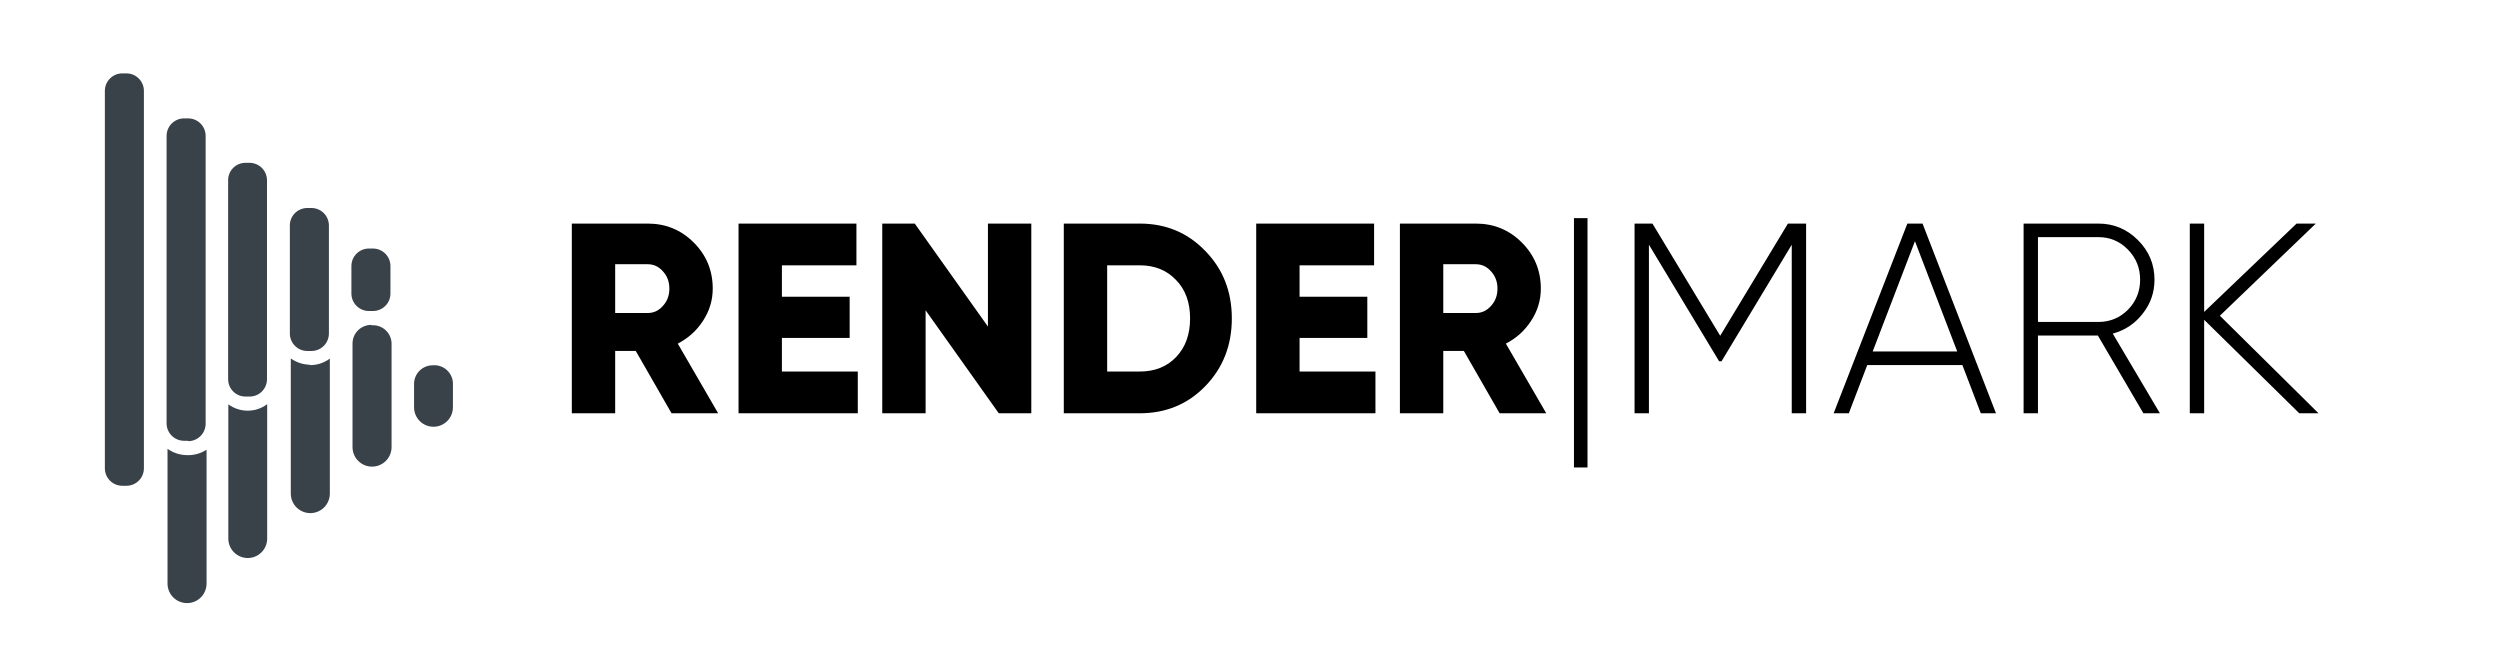 <svg width="369" height="99" viewBox="0 0 369 99" fill="none" xmlns="http://www.w3.org/2000/svg">
<path d="M99.12 61L93.84 51.8H90.8V61H84.4V33H95.6C98.267 33 100.533 33.933 102.4 35.8C104.267 37.667 105.2 39.933 105.2 42.6C105.2 44.307 104.72 45.893 103.76 47.36C102.827 48.8 101.587 49.92 100.04 50.72L106 61H99.12ZM90.8 39V46.2H95.6C96.48 46.2 97.227 45.853 97.84 45.16C98.48 44.467 98.8 43.613 98.8 42.6C98.8 41.587 98.48 40.733 97.84 40.04C97.227 39.347 96.48 39 95.6 39H90.8ZM115.409 54.84H126.609V61H109.009V33H126.409V39.16H115.409V43.8H125.409V49.88H115.409V54.84ZM145.82 33H152.22V61H147.42L136.62 45.8V61H130.22V33H135.02L145.82 48.2V33ZM168.217 33C172.084 33 175.311 34.347 177.897 37.04C180.511 39.707 181.817 43.027 181.817 47C181.817 50.973 180.511 54.307 177.897 57C175.311 59.667 172.084 61 168.217 61H157.017V33H168.217ZM168.217 54.84C170.431 54.84 172.217 54.133 173.577 52.72C174.964 51.28 175.657 49.373 175.657 47C175.657 44.627 174.964 42.733 173.577 41.32C172.217 39.88 170.431 39.16 168.217 39.16H163.417V54.84H168.217ZM191.816 54.84H203.016V61H185.416V33H202.816V39.16H191.816V43.8H201.816V49.88H191.816V54.84ZM221.347 61L216.067 51.8H213.027V61H206.627V33H217.827C220.493 33 222.76 33.933 224.627 35.8C226.493 37.667 227.427 39.933 227.427 42.6C227.427 44.307 226.947 45.893 225.987 47.36C225.053 48.8 223.813 49.92 222.267 50.72L228.227 61H221.347ZM213.027 39V46.2H217.827C218.707 46.2 219.453 45.853 220.067 45.16C220.707 44.467 221.027 43.613 221.027 42.6C221.027 41.587 220.707 40.733 220.067 40.04C219.453 39.347 218.707 39 217.827 39H213.027ZM232.316 69V32.2H234.316V69H232.316ZM266.581 33V61H264.461V36.12L254.101 53.32H253.741L243.381 36.12V61H241.261V33H243.901L253.901 49.56L263.901 33H266.581ZM292.367 61L289.647 53.88H275.607L272.887 61H270.647L281.527 33H283.767L294.607 61H292.367ZM276.407 51.88H288.887L282.647 35.6L276.407 51.88ZM316.363 61L309.643 49.52H300.803V61H298.683V33H309.723C311.99 33 313.936 33.813 315.563 35.44C317.19 37.067 318.003 39.013 318.003 41.28C318.003 43.173 317.416 44.853 316.243 46.32C315.096 47.787 313.63 48.76 311.843 49.24L318.803 61H316.363ZM300.803 35V47.52H309.723C311.43 47.52 312.883 46.92 314.083 45.72C315.283 44.493 315.883 43.013 315.883 41.28C315.883 39.547 315.283 38.067 314.083 36.84C312.883 35.613 311.43 35 309.723 35H300.803ZM342.214 61H339.374L325.334 47.2V61H323.214V33H325.334V46.04L338.974 33H341.814L327.654 46.6L342.214 61Z" fill="black"/>
<path d="M39.435 59.654V79.495C39.435 80.256 39.133 80.986 38.595 81.523C38.057 82.061 37.328 82.363 36.567 82.363C35.807 82.363 35.078 82.061 34.54 81.523C34.002 80.986 33.7 80.256 33.7 79.495V59.681C34.498 60.264 35.455 60.59 36.444 60.614C37.521 60.645 38.577 60.306 39.435 59.654ZM63.86 53.918C63.132 53.918 62.434 54.208 61.919 54.722C61.405 55.237 61.115 55.935 61.115 56.663V60.12C61.115 60.881 61.417 61.611 61.955 62.148C62.493 62.686 63.222 62.988 63.983 62.988C64.744 62.988 65.473 62.686 66.011 62.148C66.549 61.611 66.851 60.881 66.851 60.12V56.8C66.872 56.406 66.809 56.013 66.664 55.646C66.52 55.279 66.299 54.948 66.014 54.675C65.731 54.401 65.391 54.192 65.02 54.062C64.648 53.931 64.252 53.882 63.86 53.918ZM27.47 67.173C26.483 67.144 25.526 66.819 24.726 66.24V86.137C24.726 86.901 25.029 87.634 25.57 88.174C26.11 88.715 26.843 89.018 27.607 89.018C28.371 89.018 29.104 88.715 29.645 88.174C30.185 87.634 30.489 86.901 30.489 86.137V66.377C29.593 66.957 28.535 67.236 27.47 67.173ZM54.913 47.963C54.541 47.944 54.17 48.002 53.821 48.131C53.472 48.261 53.153 48.46 52.883 48.717C52.614 48.974 52.399 49.282 52.253 49.625C52.106 49.967 52.031 50.335 52.032 50.708V65.993C52.032 66.758 52.335 67.491 52.876 68.031C53.416 68.571 54.149 68.875 54.913 68.875C55.677 68.875 56.41 68.571 56.951 68.031C57.491 67.491 57.795 66.758 57.795 65.993V50.9C57.817 50.504 57.752 50.108 57.606 49.739C57.46 49.37 57.236 49.037 56.949 48.763C56.662 48.489 56.32 48.281 55.944 48.152C55.569 48.023 55.171 47.978 54.776 48.018L54.913 47.963ZM45.802 53.836C44.768 53.829 43.762 53.503 42.92 52.903V72.854C42.92 73.618 43.224 74.351 43.764 74.892C44.305 75.432 45.038 75.736 45.802 75.736C46.566 75.736 47.299 75.432 47.84 74.892C48.38 74.351 48.684 73.618 48.684 72.854V52.93C47.813 53.579 46.75 53.917 45.665 53.891L45.802 53.836ZM21.24 69.122V13.385C21.233 12.705 20.958 12.056 20.475 11.578C19.992 11.101 19.34 10.832 18.661 10.832H18.057C17.378 10.832 16.726 11.101 16.242 11.578C15.759 12.056 15.485 12.705 15.477 13.385V69.122C15.477 69.806 15.749 70.462 16.233 70.946C16.717 71.43 17.373 71.701 18.057 71.701H18.661C19.345 71.701 20.001 71.43 20.485 70.946C20.969 70.462 21.24 69.806 21.24 69.122ZM27.772 65.06H27.168C26.484 65.06 25.828 64.789 25.344 64.305C24.86 63.821 24.588 63.165 24.588 62.481V20.026C24.596 19.347 24.871 18.698 25.354 18.22C25.837 17.742 26.489 17.474 27.168 17.474H27.772C28.451 17.474 29.103 17.742 29.586 18.22C30.069 18.698 30.344 19.347 30.352 20.026V62.535C30.352 63.22 30.08 63.876 29.596 64.36C29.112 64.843 28.456 65.115 27.772 65.115V65.06ZM36.855 58.529H36.224C35.548 58.529 34.898 58.26 34.42 57.781C33.941 57.303 33.672 56.654 33.672 55.977V26.612C33.669 26.275 33.732 25.94 33.858 25.627C33.985 25.314 34.172 25.03 34.41 24.79C34.647 24.55 34.93 24.36 35.241 24.23C35.553 24.1 35.887 24.033 36.224 24.033H36.855C37.535 24.04 38.184 24.315 38.662 24.798C39.14 25.281 39.408 25.933 39.408 26.612V55.977C39.408 56.654 39.139 57.303 38.66 57.781C38.182 58.26 37.533 58.529 36.855 58.529ZM45.939 51.805H45.363C44.683 51.805 44.031 51.537 43.548 51.059C43.065 50.581 42.79 49.932 42.783 49.253V33.446C42.761 33.093 42.811 32.74 42.93 32.408C43.05 32.076 43.236 31.771 43.478 31.514C43.72 31.257 44.012 31.052 44.336 30.912C44.66 30.773 45.01 30.701 45.363 30.701H45.967C46.651 30.701 47.307 30.973 47.791 31.457C48.275 31.941 48.546 32.597 48.546 33.281V49.198C48.55 49.539 48.486 49.878 48.358 50.194C48.23 50.51 48.041 50.797 47.8 51.04C47.561 51.282 47.275 51.475 46.96 51.606C46.645 51.738 46.308 51.805 45.967 51.805H45.939ZM55.05 45.905H54.447C53.763 45.905 53.106 45.633 52.623 45.149C52.139 44.666 51.867 44.009 51.867 43.325V39.236C51.874 38.557 52.149 37.908 52.632 37.43C53.115 36.952 53.767 36.684 54.447 36.684H55.05C55.73 36.684 56.382 36.952 56.865 37.43C57.348 37.908 57.623 38.557 57.63 39.236V43.325C57.63 44.005 57.362 44.657 56.884 45.14C56.406 45.623 55.757 45.898 55.078 45.905H55.05Z" fill="#394149"/>
</svg>

